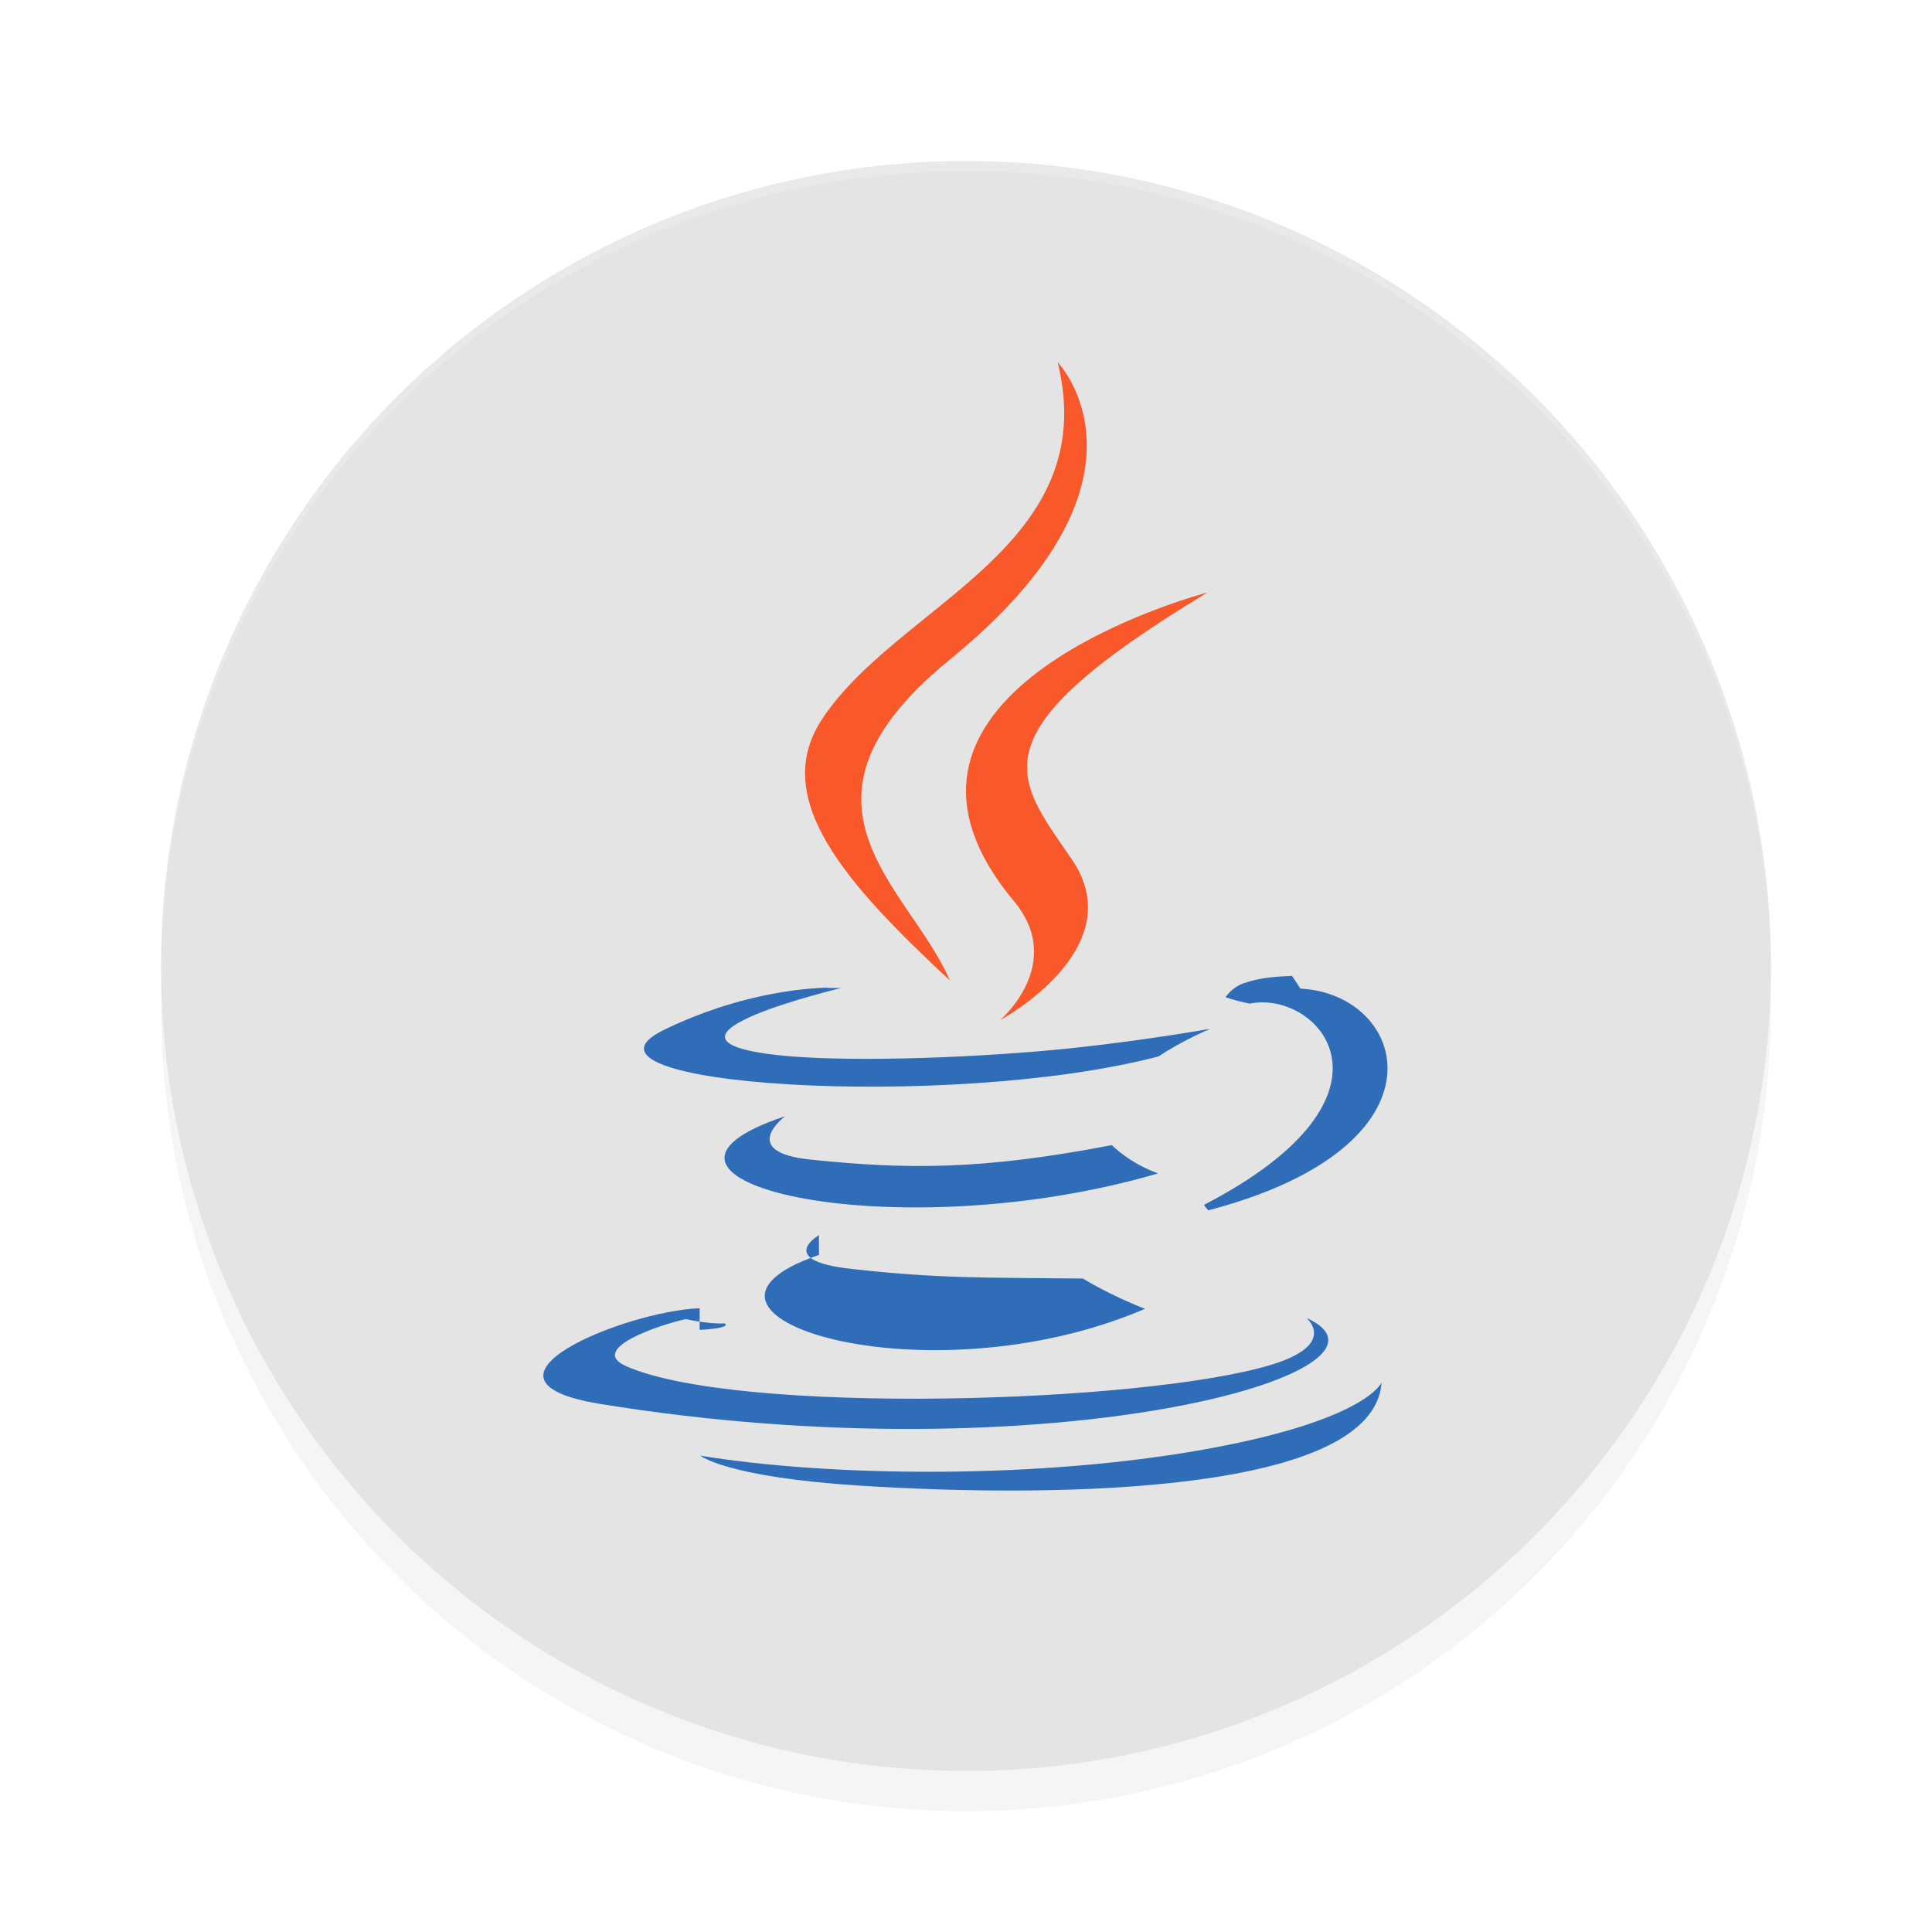 <?xml version='1.0' encoding='utf-8'?>
<svg xmlns="http://www.w3.org/2000/svg" width="192" height="192" version="1" id="svg46">
  <defs>
    <filter style="color-interpolation-filters:sRGB" id="filter965" x="0.05" width="1.10" y="0.05" height="1.10">
      <feGaussianBlur stdDeviation="3.20"/>
    </filter>
  </defs>
  <circle style="filter:url(#filter965);opacity:0.20;fill:#000000" r="80" cy="100" cx="96"/>
  <circle cx="96" cy="96" r="80" style="fill:#e4e4e4"/>
  <path style="opacity:0.20;fill:#ffffff" d="m 96,16 c -44.32,0 -79.99,35.68 -79.99,80 0,0.34 0.00,0.67 0,1 C 16.01,52.68 51.68,17 96,17 c 44.32,0 79.99,35.68 79.99,80 0.00,0.33 0,0.66 0,-1 C 175.99,51.68 140.32,16 96,16 Z"/>
  <path style="fill:#2f6db8" d="m 81.38,122.75 c 0,0 -4.28,2.49 3.05,3.33 8.88,1.01 13.41,0.87 23.19,0.98 0,0 2.58,1.61 6.17,3.01 -21.93,9.39 -49.63,0.54 -32.40,-5.36 z"/>
  <path style="fill:#2f6db8" d="m 78.03,110.93 c 0,0 -4.80,3.55 2.53,4.31 9.48,0.98 16.97,1.06 29.93,-1.44 0,0 1.79,1.82 4.60,2.81 -26.51,7.75 -56.03,0.61 -37.06,-5.68 z"/>
  <path style="fill:#f8582a" d="m 105.11,36 c 4.55,18.49 -16.05,24.08 -23.49,35.59 -5.06,7.85 2.49,16.28 12.78,25.85 C 90.38,88.09 76.77,79.90 94.40,65.54 116.39,47.64 105.11,36 105.11,36 Z"/>
  <path style="fill:#f8582a" d="m 120,58.88 c 0.00,0 -36.83,9.57 -19.24,30.67 5.19,6.22 -1.36,11.82 -1.36,11.82 0,0 13.18,-7.08 7.13,-15.95 C 100.88,77.15 96.54,73.04 120,58.88 Z"/>
  <path style="fill:#2f6db8" d="m 128.40,96.98 c -1.51,0.07 -3.14,0.15 -4.82,0.74 -1.18,0.42 -1.79,1.38 -1.79,1.38 0,0 0.74,0.29 2.40,0.64 6.78,-1.41 16.50,9.08 -4.52,19.99 0.10,0.26 0.42,0.55 0.42,0.55 24.55,-6.45 19.73,-21.52 9.15,-22.03 z"/>
  <path style="fill:#2f6db8" d="m 82.27,98.15 c -2.68,0.07 -8.95,0.65 -16.23,4.17 -11.50,5.56 28.43,8.09 49.11,2.66 2.15,-1.47 5.12,-2.74 5.12,-2.74 0,0 -8.46,1.51 -16.88,2.22 -10.31,0.87 -21.37,1.04 -26.92,0.30 -13.15,-1.76 7.20,-6.59 7.20,-6.59 0,0 0.50,0.03 -1.39,0.01 z"/>
  <path style="fill:#2f6db8" d="m 69.53,130.01 c -7.43,0.29 -24.30,7.16 -9.89,9.51 44.89,7.30 81.84,-3.28 70.19,-8.55 0,0 3.18,2.63 -3.50,4.66 -12.71,3.86 -52.90,5.03 -64.06,0.16 -4.01,-1.75 3.51,-4.19 5.88,-4.70 2.47,0.54 3.88,0.43 3.88,0.43 0.56,0.39 -1.43,0.60 -2.50,0.64 z"/>
  <path style="fill:#2f6db8" d="m 137.30,137.39 c 0,0 -1.41,3.61 -16.67,6.48 -17.21,3.24 -38.45,2.87 -51.04,0.79 0,0 2.57,2.13 15.83,2.98 20.17,1.29 51.15,0.71 51.88,-10.26 z"/>
</svg>
